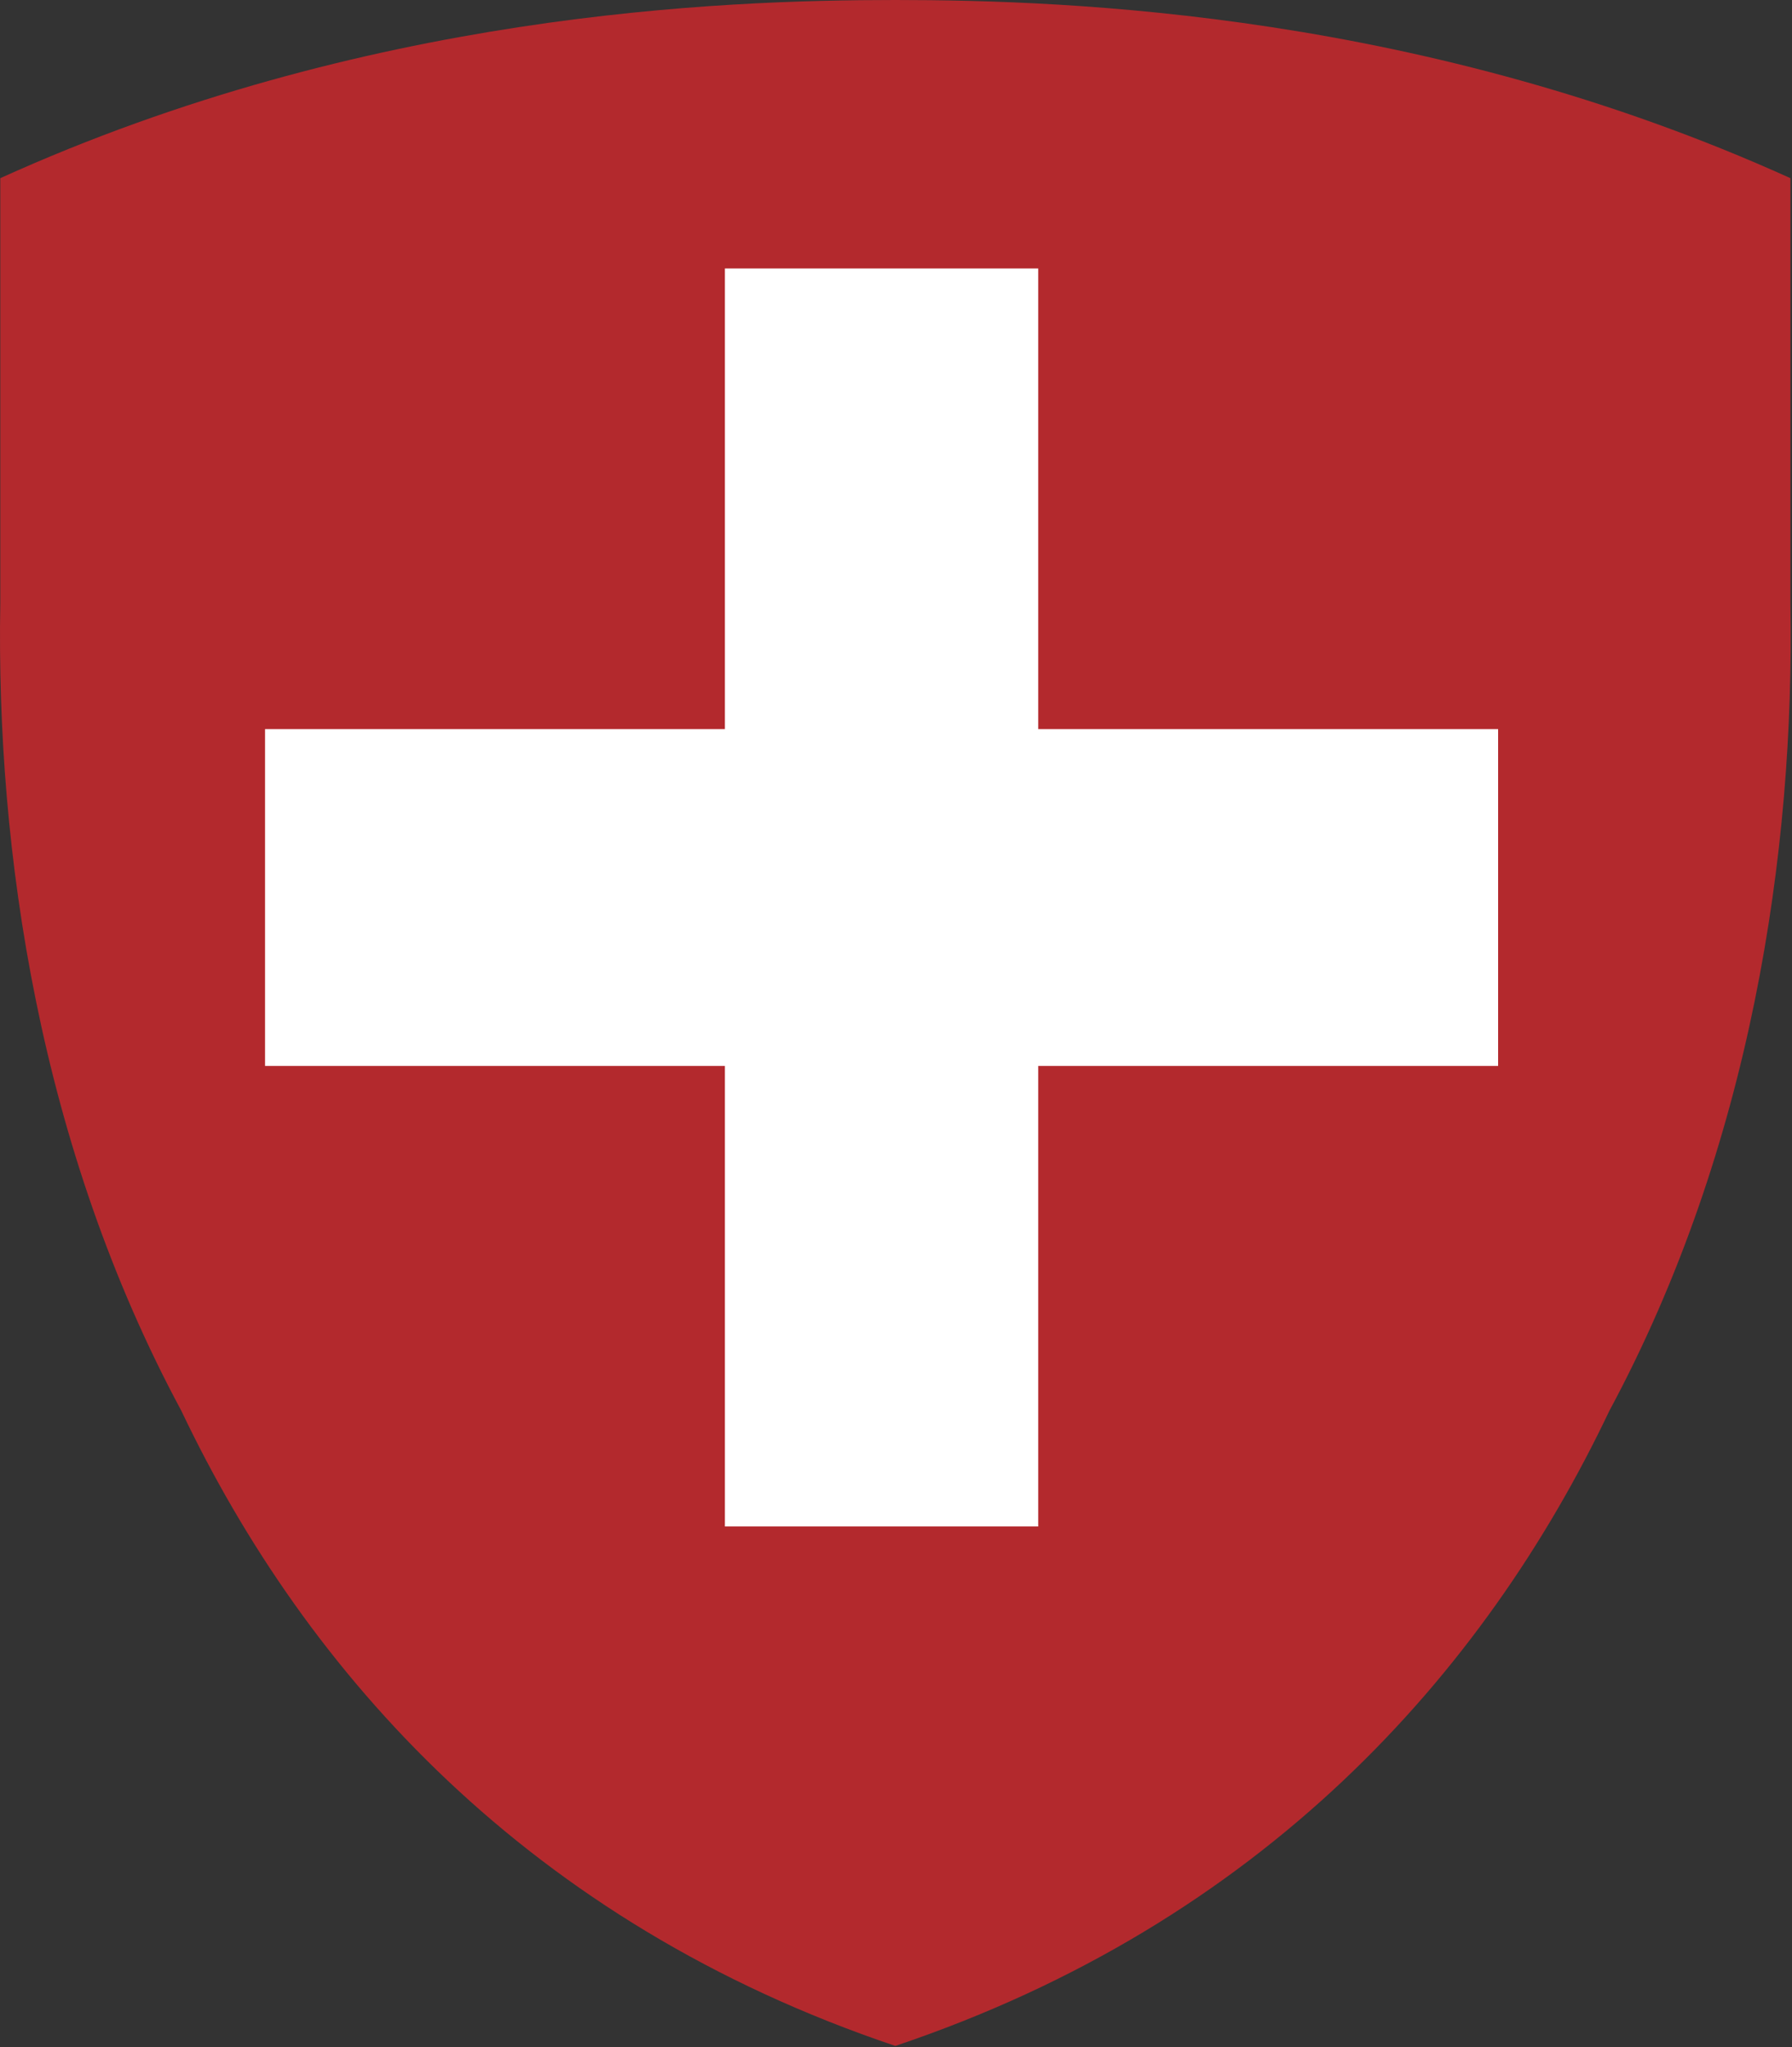 <svg width="387" height="442" fill="none" xmlns="http://www.w3.org/2000/svg"><rect width="100%" height="100%" fill="#333333" stroke="none"/><path d="M193.389 441.709c79.117-26.599 127.134-80.231 154.179-137.129 30.599-56.887 40.037-120.86 39.09-174.337V38.467C307.875 2.808 231.064 0 193.367 0 155.669 0 78.869 2.775.064 38.467v91.776c-.947 53.488 8.48 117.45 39.09 174.337 27.034 56.831 75.095 110.53 154.168 137.129h.067z" fill="#B3292D"/><path d="M323.532 157.408h-99.32V57.966H156.55v99.442H57.24v72.733h99.31v99.431h67.662v-99.431h99.32v-72.733z" fill="#fff"/></svg>